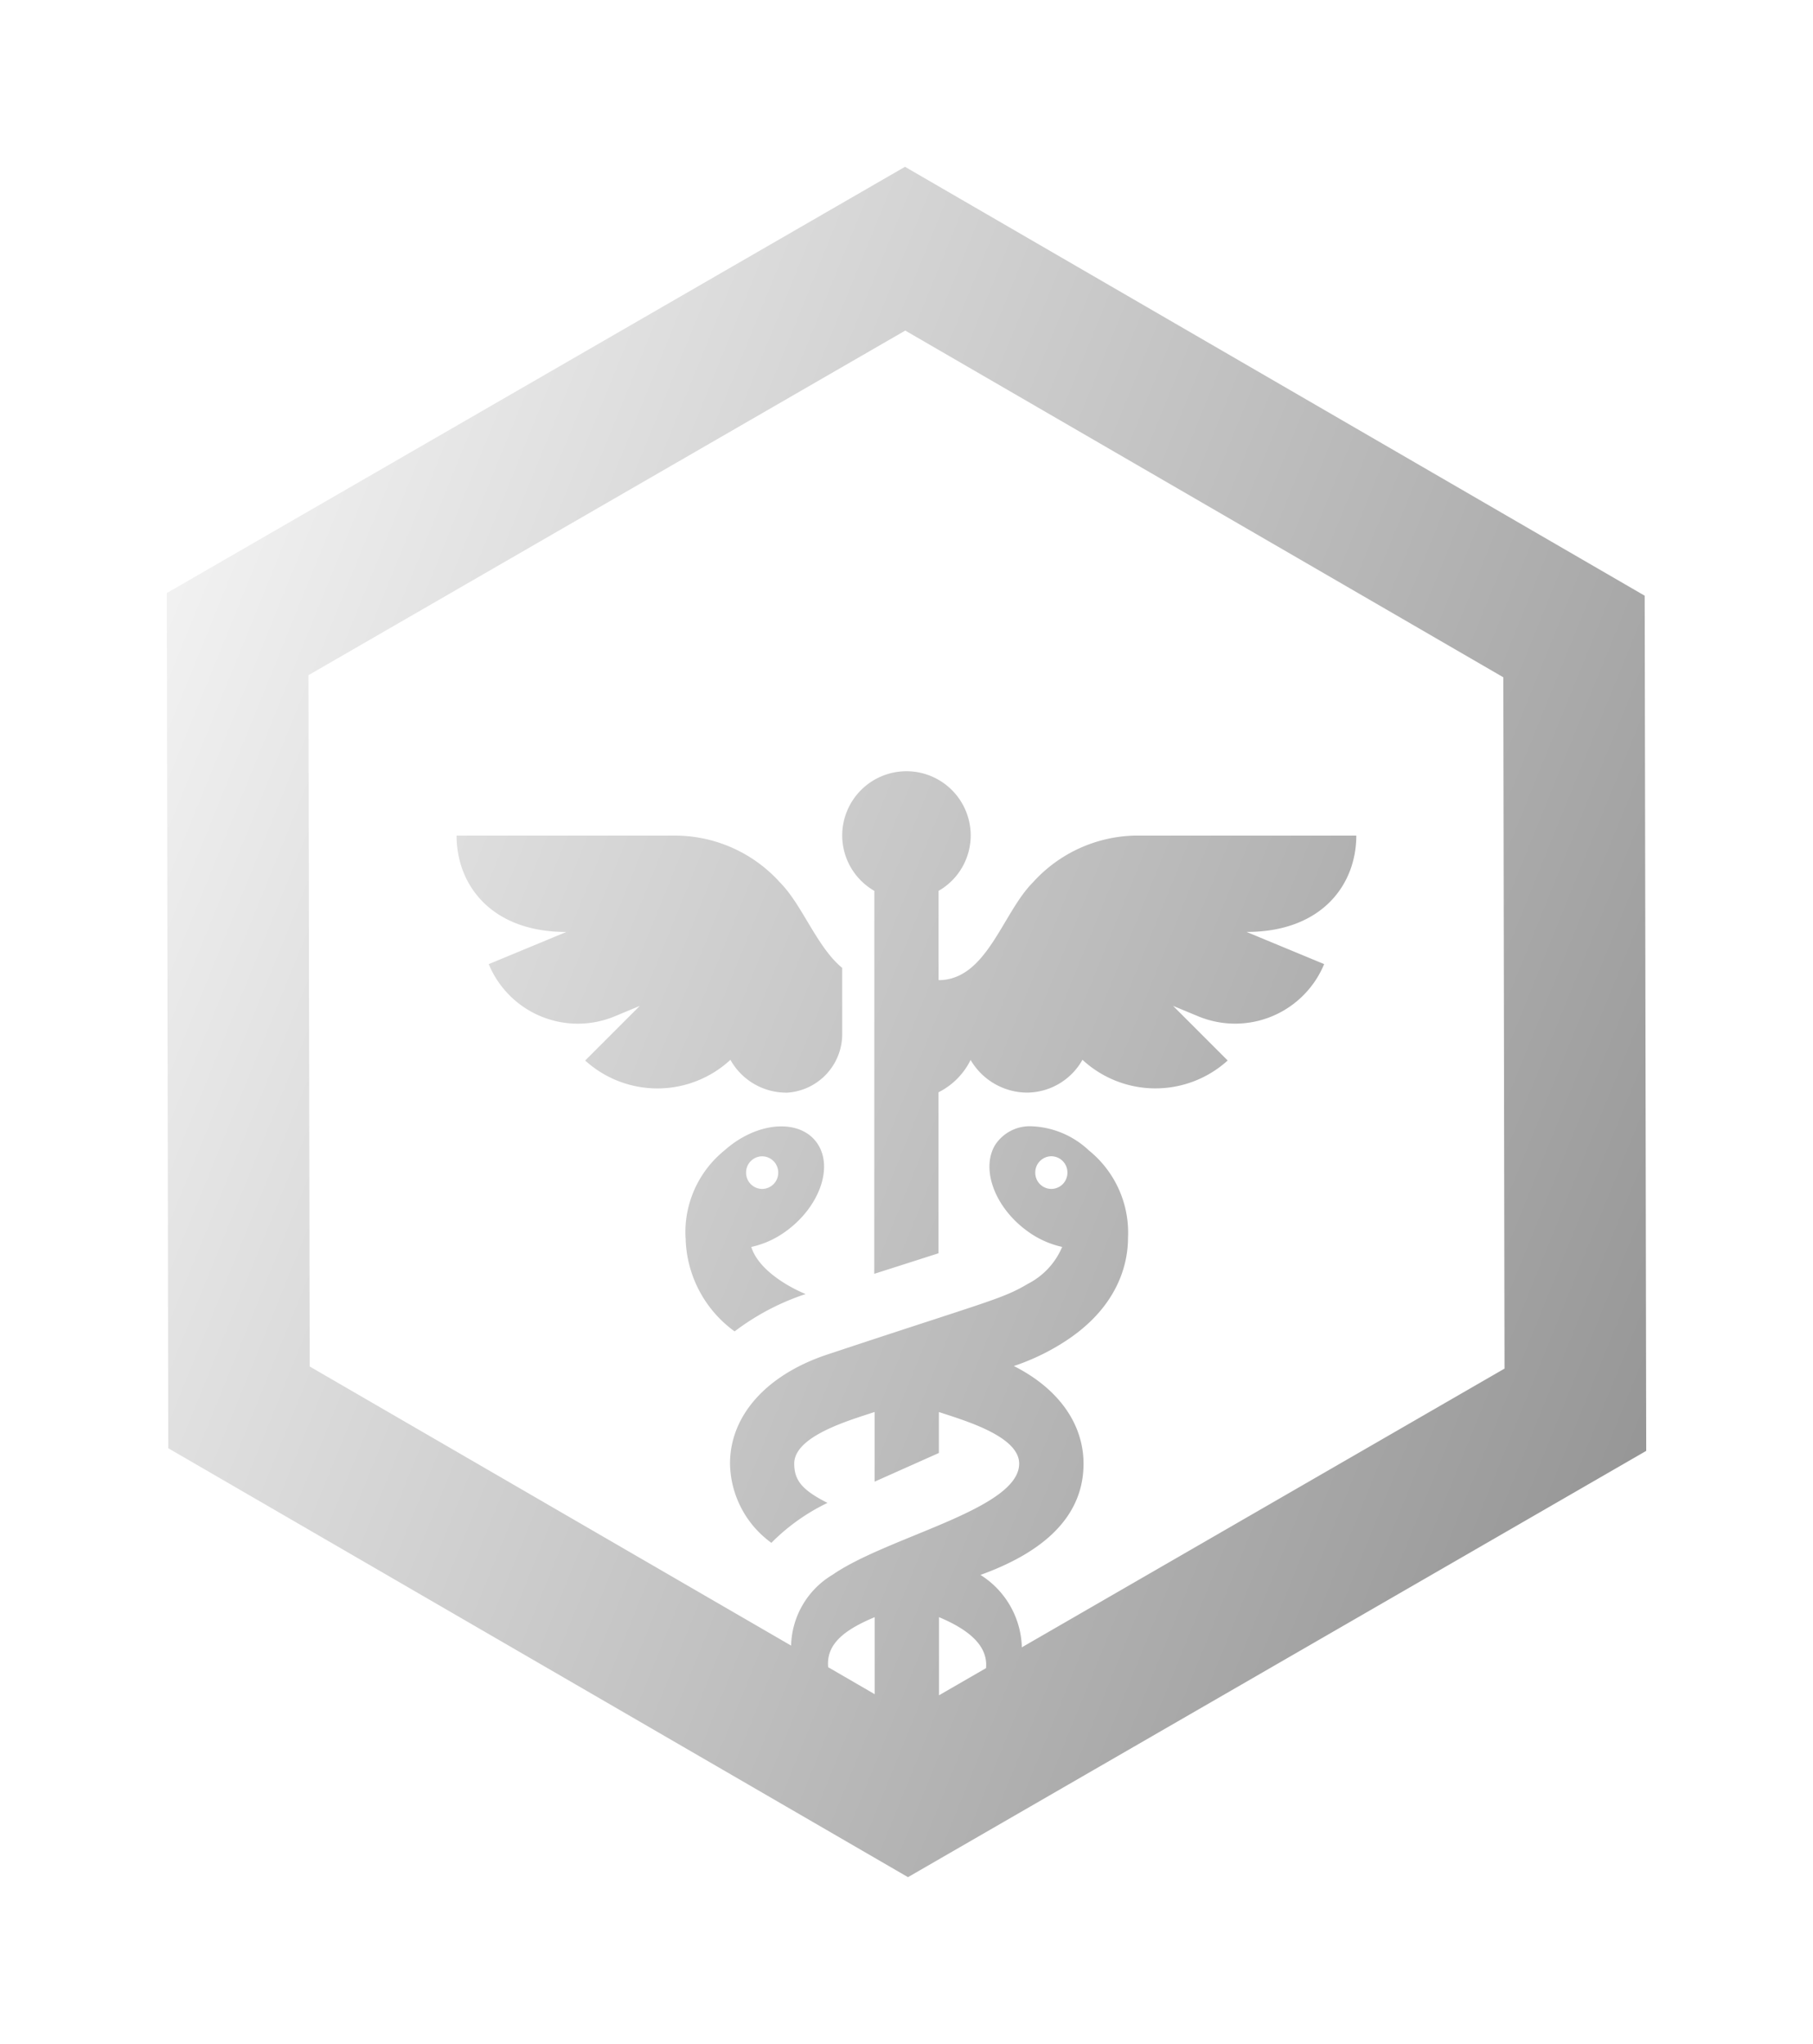 <svg xmlns="http://www.w3.org/2000/svg" xmlns:xlink="http://www.w3.org/1999/xlink" width="97.839" height="110.282" viewBox="0 0 97.839 110.282">
  <defs>
    <linearGradient id="linear-gradient" y1="0.242" x2="1" y2="0.749" gradientUnits="objectBoundingBox">
      <stop offset="0" stop-color="#f1f1f1"/>
      <stop offset="1" stop-color="#8e8e8e"/>
    </linearGradient>
    <filter id="stopSick" x="0" y="0" width="97.839" height="110.282" filterUnits="userSpaceOnUse">
      <feOffset dy="3" input="SourceAlpha"/>
      <feGaussianBlur stdDeviation="3" result="blur"/>
      <feFlood/>
      <feComposite operator="in" in2="blur"/>
      <feComposite in="SourceGraphic"/>
    </filter>
  </defs>
  <g transform="matrix(1, 0, 0, 1, 0, 0)" filter="url(#stopSick)">
    <path id="stopSick-2" data-name="stopSick" d="M-1139.919-3905.28l-.081-46.14,39.838-23,39.918,23.141.083,46.141-39.839,23Zm41.591,13.33,2.539-1.466c.119-1.236-.985-2.1-2.539-2.75Zm-5.98-1.516,2.511,1.456v-4.156C-1103.417-3895.488-1104.424-3894.726-1104.308-3893.466Zm14.066-27.886a5.7,5.7,0,0,1,2.115,4.722c0,1.332-.486,3.857-3.743,5.8a12.085,12.085,0,0,1-2.418,1.114c2.383,1.2,3.761,3.1,3.761,5.271,0,3.142-2.61,4.935-5.562,6a4.766,4.766,0,0,1,2.23,3.816c0,.03,0,.061,0,.092l26.051-15.04-.065-37.3-32.274-18.707-32.206,18.593.066,37.3,25.98,15.06v-.021a4.581,4.581,0,0,1,2.243-3.806c3-2.071,10.064-3.525,10.064-5.992,0-1.482-2.96-2.329-4.333-2.784v2.21l-3.467,1.547v-3.759c-1.37.452-4.339,1.3-4.339,2.786,0,.9.423,1.426,1.794,2.119a10.9,10.9,0,0,0-3.027,2.155,5.381,5.381,0,0,1-2.233-4.274c0-2.568,1.931-4.76,5.178-5.862,8.77-2.914,9.511-3.014,10.882-3.831a3.965,3.965,0,0,0,1.865-2,4.98,4.98,0,0,1-1.877-.851c-1.754-1.268-2.53-3.351-1.736-4.656a2.227,2.227,0,0,1,1.991-1A4.761,4.761,0,0,1-1090.243-3921.353Zm-2.89,1.2a.873.873,0,0,0,.868.881.873.873,0,0,0,.867-.881.874.874,0,0,0-.867-.882A.875.875,0,0,0-1093.132-3920.148Zm-18.873,3.515a5.682,5.682,0,0,1,2.111-4.72c1.818-1.615,4.185-1.711,5.051-.291.8,1.3.017,3.386-1.738,4.656a4.956,4.956,0,0,1-1.876.851c.358,1.156,1.815,2.076,2.932,2.542l-.02.007a13.124,13.124,0,0,0-3.811,2.008A6.38,6.38,0,0,1-1112-3916.633Zm3.268-3.516a.873.873,0,0,0,.867.882.873.873,0,0,0,.867-.879.873.873,0,0,0-.867-.881A.872.872,0,0,0-1108.737-3920.149Zm6.921-15.2a3.454,3.454,0,0,1-1.734-2.987,3.469,3.469,0,0,1,3.468-3.468,3.467,3.467,0,0,1,3.466,3.468,3.452,3.452,0,0,1-1.733,2.987v4.817c2.6,0,3.45-3.633,5.085-5.268a7.637,7.637,0,0,1,5.581-2.533h11.876c0,2.657-1.865,5.2-5.921,5.2l4.186,1.735a5.2,5.2,0,0,1-6.8,2.815l-1.353-.561,2.947,2.947a5.8,5.8,0,0,1-7.837-.038,3.456,3.456,0,0,1-3.007,1.771,3.554,3.554,0,0,1-3.029-1.762,3.853,3.853,0,0,1-1.732,1.744v8.686c-1.223.393-2.4.769-3.468,1.109Zm-4.76,10.887a3.455,3.455,0,0,1-3.007-1.771,5.8,5.8,0,0,1-7.838.038l2.946-2.947-1.35.561a5.2,5.2,0,0,1-6.8-2.815l4.185-1.735c-4.057,0-5.92-2.545-5.92-5.2h11.874a7.64,7.64,0,0,1,5.583,2.533c1.2,1.205,1.985,3.485,3.353,4.605v3.489a3.172,3.172,0,0,1-2.991,3.244Z" transform="translate(1149 3980.42)" fill="url(#linear-gradient)"/>
  </g>
</svg>
